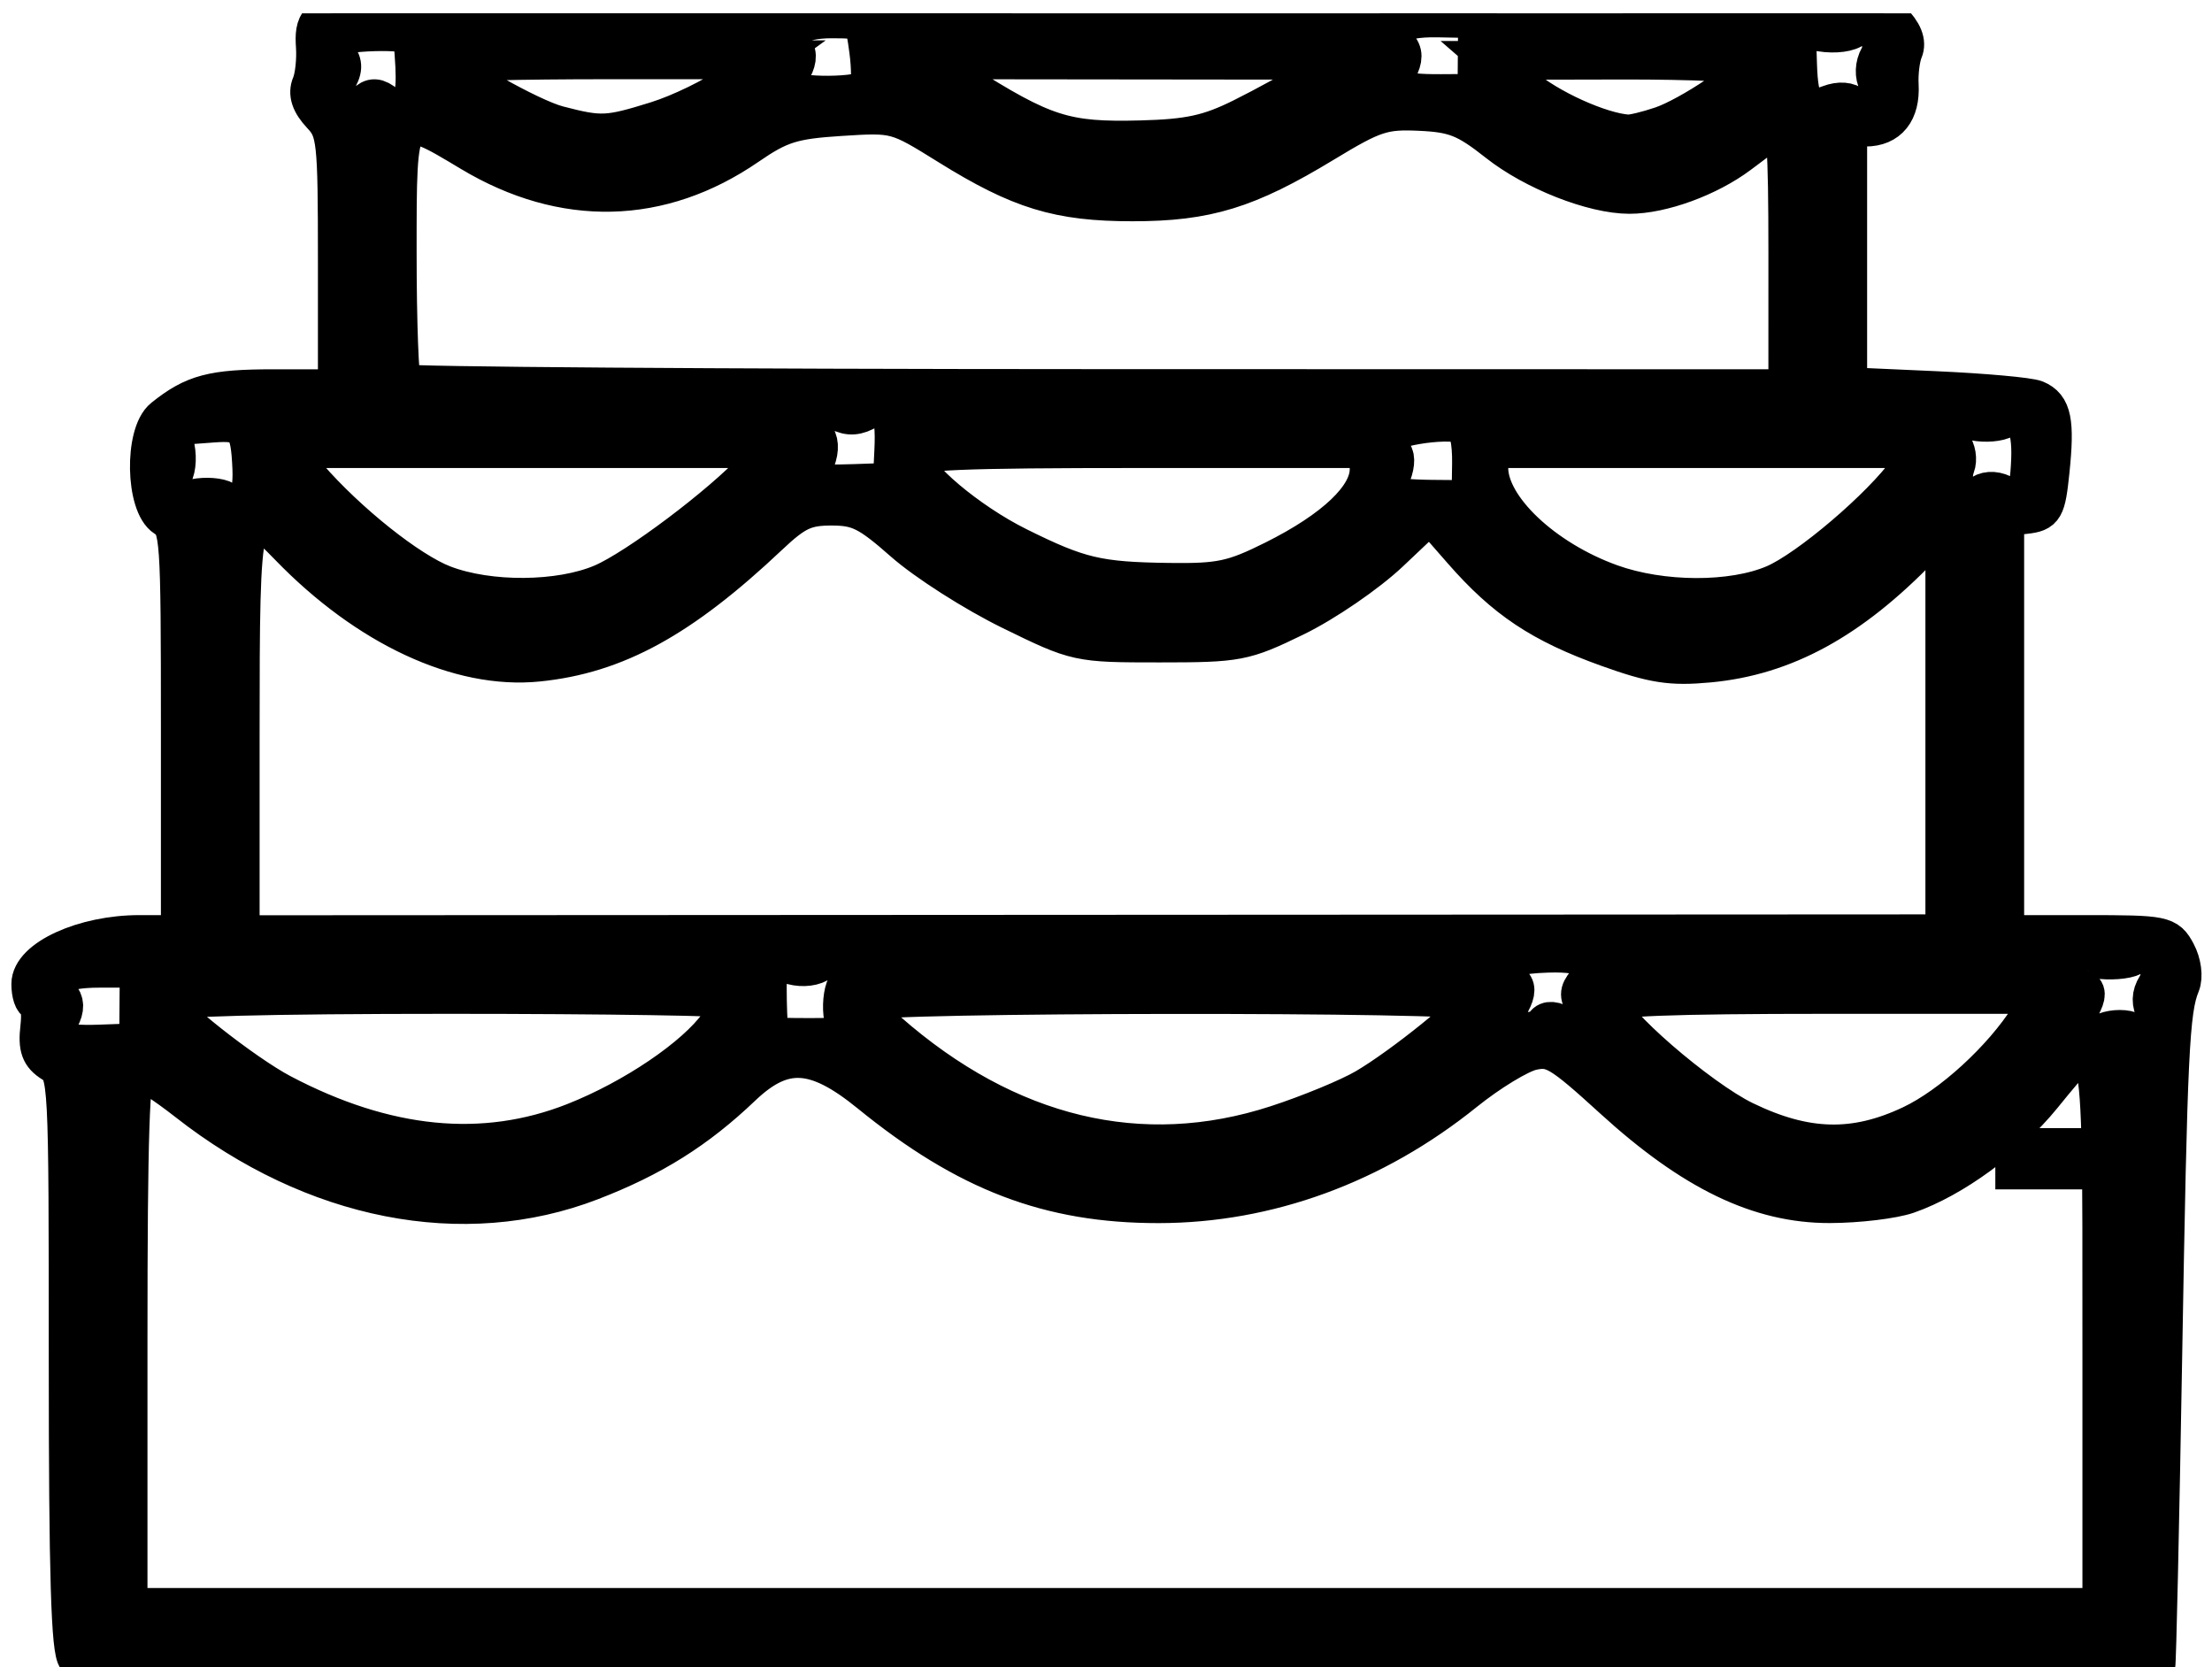<?xml version="1.0" encoding="utf-8"?>
<!-- Generator: Adobe Illustrator 16.0.0, SVG Export Plug-In . SVG Version: 6.00 Build 0)  -->
<!DOCTYPE svg PUBLIC "-//W3C//DTD SVG 1.1//EN" "http://www.w3.org/Graphics/SVG/1.1/DTD/svg11.dtd">
<svg version="1.1"
	 id="svg3371" xmlns:inkscape="http://www.inkscape.org/namespaces/inkscape" xmlns:sodipodi="http://sodipodi.sourceforge.net/DTD/sodipodi-0.dtd" xmlns:svg="http://www.w3.org/2000/svg" xmlns:rdf="http://www.w3.org/1999/02/22-rdf-syntax-ns#" xmlns:cc="http://creativecommons.org/ns#" xmlns:dc="http://purl.org/dc/elements/1.1/" inkscape:version="0.46+pre4" sodipodi:version="0.32" inkscape:output_extension="org.inkscape.output.svg.inkscape" sodipodi:docname="wedding cake.svg"
	 xmlns="http://www.w3.org/2000/svg" xmlns:xlink="http://www.w3.org/1999/xlink" x="0px" y="0px" width="739.463px"
	 height="557.355px" viewBox="-456.594 -249.538 739.463 557.355" enable-background="new -456.594 -249.538 739.463 557.355"
	 xml:space="preserve">
<defs>
	
	
		<inkscape:perspective  sodipodi:type="inkscape:persp3d" inkscape:vp_x="0 : 526.18109 : 1" inkscape:vp_y="0 : 1000 : 0" inkscape:vp_z="744.09448 : 526.18109 : 1" id="perspective3379" inkscape:persp3d-origin="372.04724 : 350.78739 : 1">
		</inkscape:perspective>
	
		<inkscape:perspective  sodipodi:type="inkscape:persp3d" inkscape:vp_x="0 : 526.18109 : 1" inkscape:vp_y="0 : 1000 : 0" inkscape:vp_z="744.09448 : 526.18109 : 1" id="perspective3388" inkscape:persp3d-origin="372.04724 : 350.78739 : 1">
		</inkscape:perspective>
	
		<inkscape:perspective  sodipodi:type="inkscape:persp3d" inkscape:vp_x="0 : 526.18109 : 1" inkscape:vp_y="0 : 1000 : 0" inkscape:vp_z="744.09448 : 526.18109 : 1" id="perspective3401" inkscape:persp3d-origin="372.04724 : 350.78739 : 1">
		</inkscape:perspective>
</defs>
<sodipodi:namedview  pagecolor="#ffffff" bordercolor="#666666" borderopacity="1.0" gridtolerance="10000" guidetolerance="10" objecttolerance="10" inkscape:zoom="0.35" inkscape:cx="-23.571429" inkscape:cy="520" showgrid="false" id="base" inkscape:window-y="-4" inkscape:window-x="-4" inkscape:window-height="751" inkscape:window-width="1280" inkscape:current-layer="layer1" inkscape:document-units="px" inkscape:pageshadow="2" inkscape:pageopacity="0.0">
	</sodipodi:namedview>
<g>
	<defs>
		<rect id="SVGID_1_" x="-456.594" y="-245.074" width="739.463" height="552.893"/>
	</defs>
	<clipPath id="SVGID_2_">
		<use xlink:href="#SVGID_1_"  overflow="visible"/>
	</clipPath>
	<g id="layer1" inkscape:label="Layer 1" inkscape:groupmode="layer" clip-path="url(#SVGID_2_)">
		<path id="path3407" stroke="#000000" stroke-width="13" stroke-miterlimit="10" d="M-430.793,304.82
			c-2.229-2.229-2.999-27.75-2.999-99.376c0-95.215-0.063-96.416-5.252-99.654c-4.084-2.553-5.027-5.186-4.251-11.85
			c0.55-4.715,0.104-8.568-0.997-8.568c-1.099,0-1.998-2.688-1.998-5.975c0-8.412,17.778-16.521,36.215-16.521h13.774V-5.26
			c0-65.426-0.199-68.258-4.999-71.254c-6.788-4.238-7.234-28.006-0.625-33.311c10.099-8.107,16.335-9.762,36.833-9.762h21.279
			v-42.953c0-40.365-0.32-43.295-5.315-48.611c-3.63-3.863-4.709-7.086-3.401-10.16c1.052-2.475,1.669-8.176,1.369-12.67
			c-0.999-15.064,2.998-15.574,121.995-15.574h104.813l1.643-15.621c5.008-47.614,16.791-92.413,30.734-116.85
			c3.528-6.187,15.515-20.614,26.632-32.063c14.794-15.234,19.979-22.248,19.342-26.153c-1.013-6.193-12.399-23.358-20.082-30.274
			c-7.149-6.435-6.96-2.271,0.959,21.009c8.116,23.863,8.021,24.993-2.103,24.993c-7.478,0-9.082-1.343-15.33-12.821
			c-9.248-16.992-9.396-32.313-0.453-47.398c12.885-21.74,16.507-24.673,33.896-27.441c8.809-1.402,17.523-1.972,19.371-1.263
			c5.246,2.015,3.939-1.986-1.825-5.588c-11.502-7.184-16.136-34.461-8.148-47.979c4.424-7.487,12.843-12.473,21.074-12.473
			c7.406,0,19.194,6.787,22.494,12.951c6.932,12.95-0.023,45.043-10.48,48.36c-8.307,2.638-5.127,4.902,7.753,5.524
			c29.364,1.419,40.741,14.578,39.455,45.638c-0.684,16.503-1.771,20.186-9.095,30.764c-6.874,9.931-9.472,11.884-14.95,11.248
			c-9.063-1.053-9.529-7.076-1.531-19.747c7.028-11.134,11.203-29.763,6.67-29.763c-1.425,0-5.658,5.344-9.406,11.872
			C8.52-456.1,3.291-447.153,0.652-442.75l-4.804,8.009l18.253,13.512c23.38,17.307,37.35,32.574,46.544,50.87
			c8.027,15.976,18.492,58.962,23.192,95.271c1.652,12.764,3.731,23.652,4.622,24.205c0.89,0.549,19.526,1.27,41.413,1.6
			c38.146,0.572,40.041,0.844,45.722,6.523c3.976,3.977,5.33,7.33,4.118,10.189c-0.994,2.344-1.63,7.486-1.413,11.43
			c0.496,8.979-3.591,14.078-11.282,14.078h-5.94v43.396v43.395l29.368,1.314c16.151,0.723,31.227,2.078,33.495,3.016
			c5.48,2.26,6.509,7.365,4.798,23.852c-1.32,12.727-1.938,13.807-8.302,14.537l-6.871,0.791v69.818v69.818h27.069
			c26.118,0,27.188,0.213,30.325,6.08c1.845,3.443,2.447,8.047,1.391,10.621c-3.547,8.646-4.21,22.492-5.958,124.516
			c-0.966,56.363-2,102.757-2.298,103.101c-0.299,0.346-156.095,0.625-346.214,0.625
			C-347.645,307.818-428.489,307.124-430.793,304.82z M246.052,195.345c0-105.66,0.528-103.588-19.996-78.473
			c-11.696,14.313-29.769,27.518-44.919,32.818c-4.851,1.697-16.572,3.104-26.053,3.125c-23.542,0.051-45.747-10.662-72.336-34.898
			c-17.713-16.146-20.313-17.693-27.19-16.186c-4.183,0.918-14.325,7.088-22.545,13.709c-30.22,24.354-65.811,37.363-102.273,37.395
			c-36.576,0.027-64.138-10.508-96.545-36.902c-18.202-14.826-29.023-15.396-42.813-2.244
			c-15.14,14.438-29.877,23.674-50.396,31.588c-42.709,16.471-92.648,6.66-134.94-26.508c-7.646-5.998-15.236-10.904-16.871-10.904
			c-2.235,0-2.969,22.18-2.969,89.98v89.978H-83.87h329.924v-92.478H246.052z M-264.6,125.594
			c19.883-7.844,40.479-21.799,48.22-32.67c2.771-3.893,5.038-7.746,5.038-8.564c0-0.816-42.74-1.488-94.979-1.488
			c-60.715,0-94.979,0.891-94.979,2.465c0,3.291,26.206,23.988,38.741,30.6C-327.625,134.353-294.961,137.572-264.6,125.594z
			 M-29.828,126.455c10.829-3.521,24.188-9.033,29.688-12.248C12.278,106.949,36.1,87.701,36.1,84.929
			c0-2.826-201.801-2.637-203.548,0.188c-0.764,1.236,2.65,5.797,7.588,10.133C-119.82,130.404-75.024,141.154-29.828,126.455z
			 M182.377,126.474c13.469-6.371,30.438-21.912,39.425-36.105l4.747-7.496h-72.729c-51.392,0-72.729,0.811-72.729,2.76
			c0,5.83,30.231,32.064,45.455,39.449C147.063,135.027,163.43,135.437,182.377,126.474z M-410.143,86.574l0.096-12.447
			l-13.438-0.002c-13.646-0.002-18.882,3.67-13.255,9.297c1.854,1.854,1.924,4.195,0.219,7.383
			c-3.863,7.219-0.834,9.199,13.28,8.688l13.005-0.471L-410.143,86.574z M-174.633,90.732c-0.688-3.605-0.257-8.42,0.961-10.695
			c3.067-5.73-3.311-10.955-9.29-7.609c-2.598,1.455-6.674,1.574-10.04,0.293c-3.117-1.186-6.103-1.354-6.636-0.375
			c-0.848,1.557-0.439,23.725,0.453,24.611c0.187,0.184,6.067,0.336,13.072,0.336C-173.718,97.291-173.412,97.115-174.633,90.732z
			 M256.297,95.455c5.755,3.223,10.869-1.033,7.813-6.5c-1.727-3.08-1.666-5.881,0.184-8.844c3.681-5.895-1.978-13.064-7.878-9.982
			c-2.261,1.18-7.768,1.592-12.234,0.912c-6.9-1.051-8.123-0.473-8.123,3.84c0,2.791,1.286,5.504,2.857,6.025
			c2.102,0.701,2.133,2.311,0.117,6.074c-3.656,6.832,0.62,11.297,8.097,8.453C250.118,94.299,254.244,94.306,256.297,95.455z
			 M59.814,92.92c0.953-1.543,3.293-1.336,6.334,0.563c6.641,4.148,12.34-0.963,7.531-6.756c-2.544-3.063-2.565-4.617-0.112-7.572
			c5.841-7.037,1.34-10.553-12.872-10.055c-9.877,0.346-13.544,1.486-14.109,4.389c-0.42,2.154,0.427,4.654,1.882,5.555
			c1.852,1.145,1.856,3.104,0.022,6.531c-1.442,2.695-1.941,6-1.109,7.35C49.338,96.09,57.856,96.09,59.814,92.92z M193.566-6.16
			v-68.789l-8.123,8.408c-23.464,24.283-45.444,36.293-70.771,38.656c-12.642,1.182-18.533,0.273-33.757-5.191
			c-22.229-7.98-34.313-16.029-48.617-32.383L21.527-77.776L7.92-64.906c-7.482,7.076-21.667,16.791-31.52,21.586
			c-17.143,8.342-19.102,8.719-45.374,8.719c-27.337,0-27.561-0.049-49.685-10.881c-12.223-5.984-28.348-16.279-35.834-22.879
			c-11.65-10.273-15.12-12-24.12-12c-8.816,0-12.204,1.598-20.997,9.9c-29.389,27.75-51.135,39.652-77.231,42.273
			c-26.122,2.623-56.914-11.709-83.039-38.654c-16.006-16.508-16.426-14.908-16.426,62.564v67.207l284.936-0.15l284.938-0.15
			L193.566-6.16L193.566-6.16z M-255.242-54.53c11.558-4.953,39.906-26.271,51.208-38.5l6.062-6.561h-81.926h-81.929l8.124,9.373
			c13.291,15.336,33.817,31.684,45.344,36.105C-293.142-48.266-269.417-48.453-255.242-54.53z M136.557-54.268
			c11.431-4.898,35.938-25.785,44.703-38.094l5.146-7.227h-72.653H41.099v6.486c0,13.246,18.24,30.543,40.762,38.648
			C98.899-48.319,122.492-48.239,136.557-54.268z M-30.687-62.356C-10.435-72.457,1.109-83.432,1.109-92.58v-7.008h-76.232
			c-60.795,0-76.231,0.654-76.231,3.24c0,5.779,18.338,21.246,34.991,29.516c20.55,10.197,26.741,11.664,50.687,11.979
			C-48.652-54.629-44.307-55.561-30.687-62.356z M-372.398-92.944c-0.602-14.223-2.148-16.004-13.192-15.16
			c-5.203,0.396-10.444,0.789-11.646,0.869c-1.203,0.082-1.547,3.359-0.762,7.283c0.784,3.922,0.235,8.324-1.22,9.777
			c-4.298,4.299,0.397,8.711,7.712,7.246c3.678-0.734,8.22-0.391,10.093,0.77C-375.112-78.266-371.94-82.061-372.398-92.944z
			 M35.336-94.643c0.104-6.965-1.022-12.541-2.65-13.092c-6.427-2.178-26.576,1.236-26.576,4.502c0,1.842,1.082,4.02,2.402,4.836
			c1.479,0.914,1.541,3.754,0.159,7.389c-1.232,3.246-1.714,6.436-1.063,7.082c0.647,0.648,7.109,1.232,14.361,1.297l13.186,0.119
			L35.336-94.643z M205.839-84.401c2.166-1.371,5.255-1.15,8.009,0.568c6.106,3.813,7.828,1.352,8.386-11.988
			c0.506-12.133-2.793-17.398-8.639-13.785c-1.95,1.205-6.558,1.59-10.233,0.854c-7.57-1.516-11.638,2.684-7.469,7.707
			c1.519,1.826,2.058,5.15,1.197,7.389c-1.741,4.537,0.259,11.586,3.271,11.525C201.433-82.151,203.9-83.174,205.839-84.401z
			 M-157.792-98.94c0.68-14.076-1.727-17.938-8.543-13.713c-3.606,2.236-6.521,2.438-9.811,0.678
			c-5.857-3.135-12.736,3.355-8.28,7.813c1.713,1.713,1.917,4.801,0.554,8.387c-2.895,7.611-1.6,8.395,13.03,7.879l12.539-0.441
			L-157.792-98.94z M141.077-164.881c0-35.816-0.653-44.805-3.124-42.951c-1.719,1.287-7.624,5.717-13.122,9.84
			c-10.283,7.713-25.899,13.424-36.703,13.424c-12.173,0-31.954-7.791-44.044-17.348c-10.486-8.289-14.389-9.85-25.996-10.387
			c-12.316-0.57-15.478,0.473-32.188,10.609c-25.472,15.451-39.053,19.623-63.882,19.623c-24.73,0-37.639-3.945-61.517-18.805
			c-17.368-10.811-17.659-10.889-36.118-9.703c-16.067,1.027-20.313,2.363-31.101,9.785c-29.009,19.951-61.487,20.715-92.434,2.164
			c-24.938-14.947-24.667-15.316-24.667,33.639c0,23.141,0.727,42.801,1.613,43.688c0.891,0.889,105.489,1.639,232.447,1.664
			l230.832,0.049L141.077-164.881L141.077-164.881z M-41.382-210.139c7.562-3.754,18.246-9.623,23.745-13.045l9.997-6.219
			l-69.851-0.078l-69.849-0.078l11.659,7.395c28.063,17.799,35.106,20.053,60.554,19.381
			C-59.065-203.209-52.424-204.656-41.382-210.139z M-237.156-209.115c8.043-2.502,19.559-8.127,25.592-12.496l10.97-7.947h-52.863
			c-29.075,0-52.861,0.576-52.861,1.281c0,2.863,26.928,18.164,36.24,20.592C-255.755-203.951-253.417-204.055-237.156-209.115z
			 M98.839-207.453c9.55-3.248,29.741-16.846,29.741-20.027c0-1.143-19.402-2.035-43.115-1.982l-43.115,0.094l9.998,8.682
			c8.586,7.455,26.078,15.373,35.243,15.953C89.104-204.643,94.166-205.865,98.839-207.453z M-334.421-214.955
			c2.191-2.191,3.828-2.117,6.748,0.307c2.865,2.377,4.72,2.482,7.221,0.406c2.887-2.395,3.261-7.26,1.781-23.15
			c-0.232-2.52-25.048-1.836-26.638,0.734c-0.789,1.275-0.147,3.869,1.424,5.766c2.16,2.604,2.06,4.73-0.409,8.715
			c-2.749,4.436-2.673,5.648,0.481,7.656C-338.95-211.432-337.897-211.479-334.421-214.955z M163.149-213.985
			c4.159,4.16,10.966-2.389,8.08-7.777c-1.362-2.549-1.236-5.957,0.323-8.748c3.312-5.914-3.756-14.271-8.259-9.77
			c-1.574,1.574-6.455,2.223-11.086,1.471l-8.273-1.344l0.383,12.172c0.43,13.678,2.604,16.422,10.604,13.381
			C158.339-215.899,161.468-215.664,163.149-213.985z M-166.19-219.957c0.777-1.188,0.777-6.898,0-12.695
			c-1.412-10.537-1.415-10.541-12.245-10.598c-11.688-0.061-18.205,4.398-13.423,9.184c1.904,1.904,1.991,4.238,0.276,7.443
			c-1.374,2.564-1.88,5.666-1.125,6.889C-190.951-216.899-168.068-217.09-166.19-219.957z M37.254-230.809l0.097-12.496
			l-13.342-0.258c-13.664-0.264-19.205,3.703-13.352,9.557c1.921,1.922,1.94,4.158,0.074,7.648
			c-3.492,6.523-0.486,8.205,14.523,8.117l11.901-0.07L37.254-230.809z M-207.173-254.549h-17.538 M-176.35-254.549l-0.252-69.358
			l-0.253-69.359l-4.617,23.745c-2.7,13.882-5.354,42.689-6.39,69.358l-1.771,45.614h-17.539 M-162.604-254.549h-13.746
			 M-148.859-254.549h-13.745 M-224.711-254.549l5.435-5.789c6.193-6.596,6.907-17.932,2.779-44.203
			c-1.402-8.937-3.637-27.493-4.962-41.24s-3.479-33.431-4.786-43.74c-1.307-10.311-2.426-21.646-2.484-28.854
			c-0.102-11.931-1.237-17.51-12.64-31.656c-20.616-25.588-22.103-39.334-7.629-70.663l9.837-21.29l23.281-0.017
			c22.533-0.016,23.04-0.14,15.782-3.856c-10.646-5.455-13.747-10.569-13.747-22.688c0-21.335,7.081-30.938,26.48-35.908
			c10.896-2.793,13.478-2.662,20.629,1.035c8.996,4.651,17.874,21.582,17.874,34.085c0,8.563-8.058,22.771-14.316,25.245
			c-2.482,0.981,2.242,1.828,10.758,1.927l15.186,0.177l12.23,19.308c10.777,17.013,12.239,20.947,12.309,33.116
			c0.079,13.944-5.873,29.436-17.896,46.58c-4.094,5.838-5.393,12.971-6.769,37.215c-0.937,16.496-3.905,47.926-6.602,69.842
			s-4.898,49.19-4.898,60.611v20.764"/>
	</g>
	<rect x="160.436" y="129.576" clip-path="url(#SVGID_2_)" width="32.854" height="20.483"/>
	<rect x="210.436" y="127.576" clip-path="url(#SVGID_2_)" width="32.853" height="20.483"/>
</g>
</svg>
